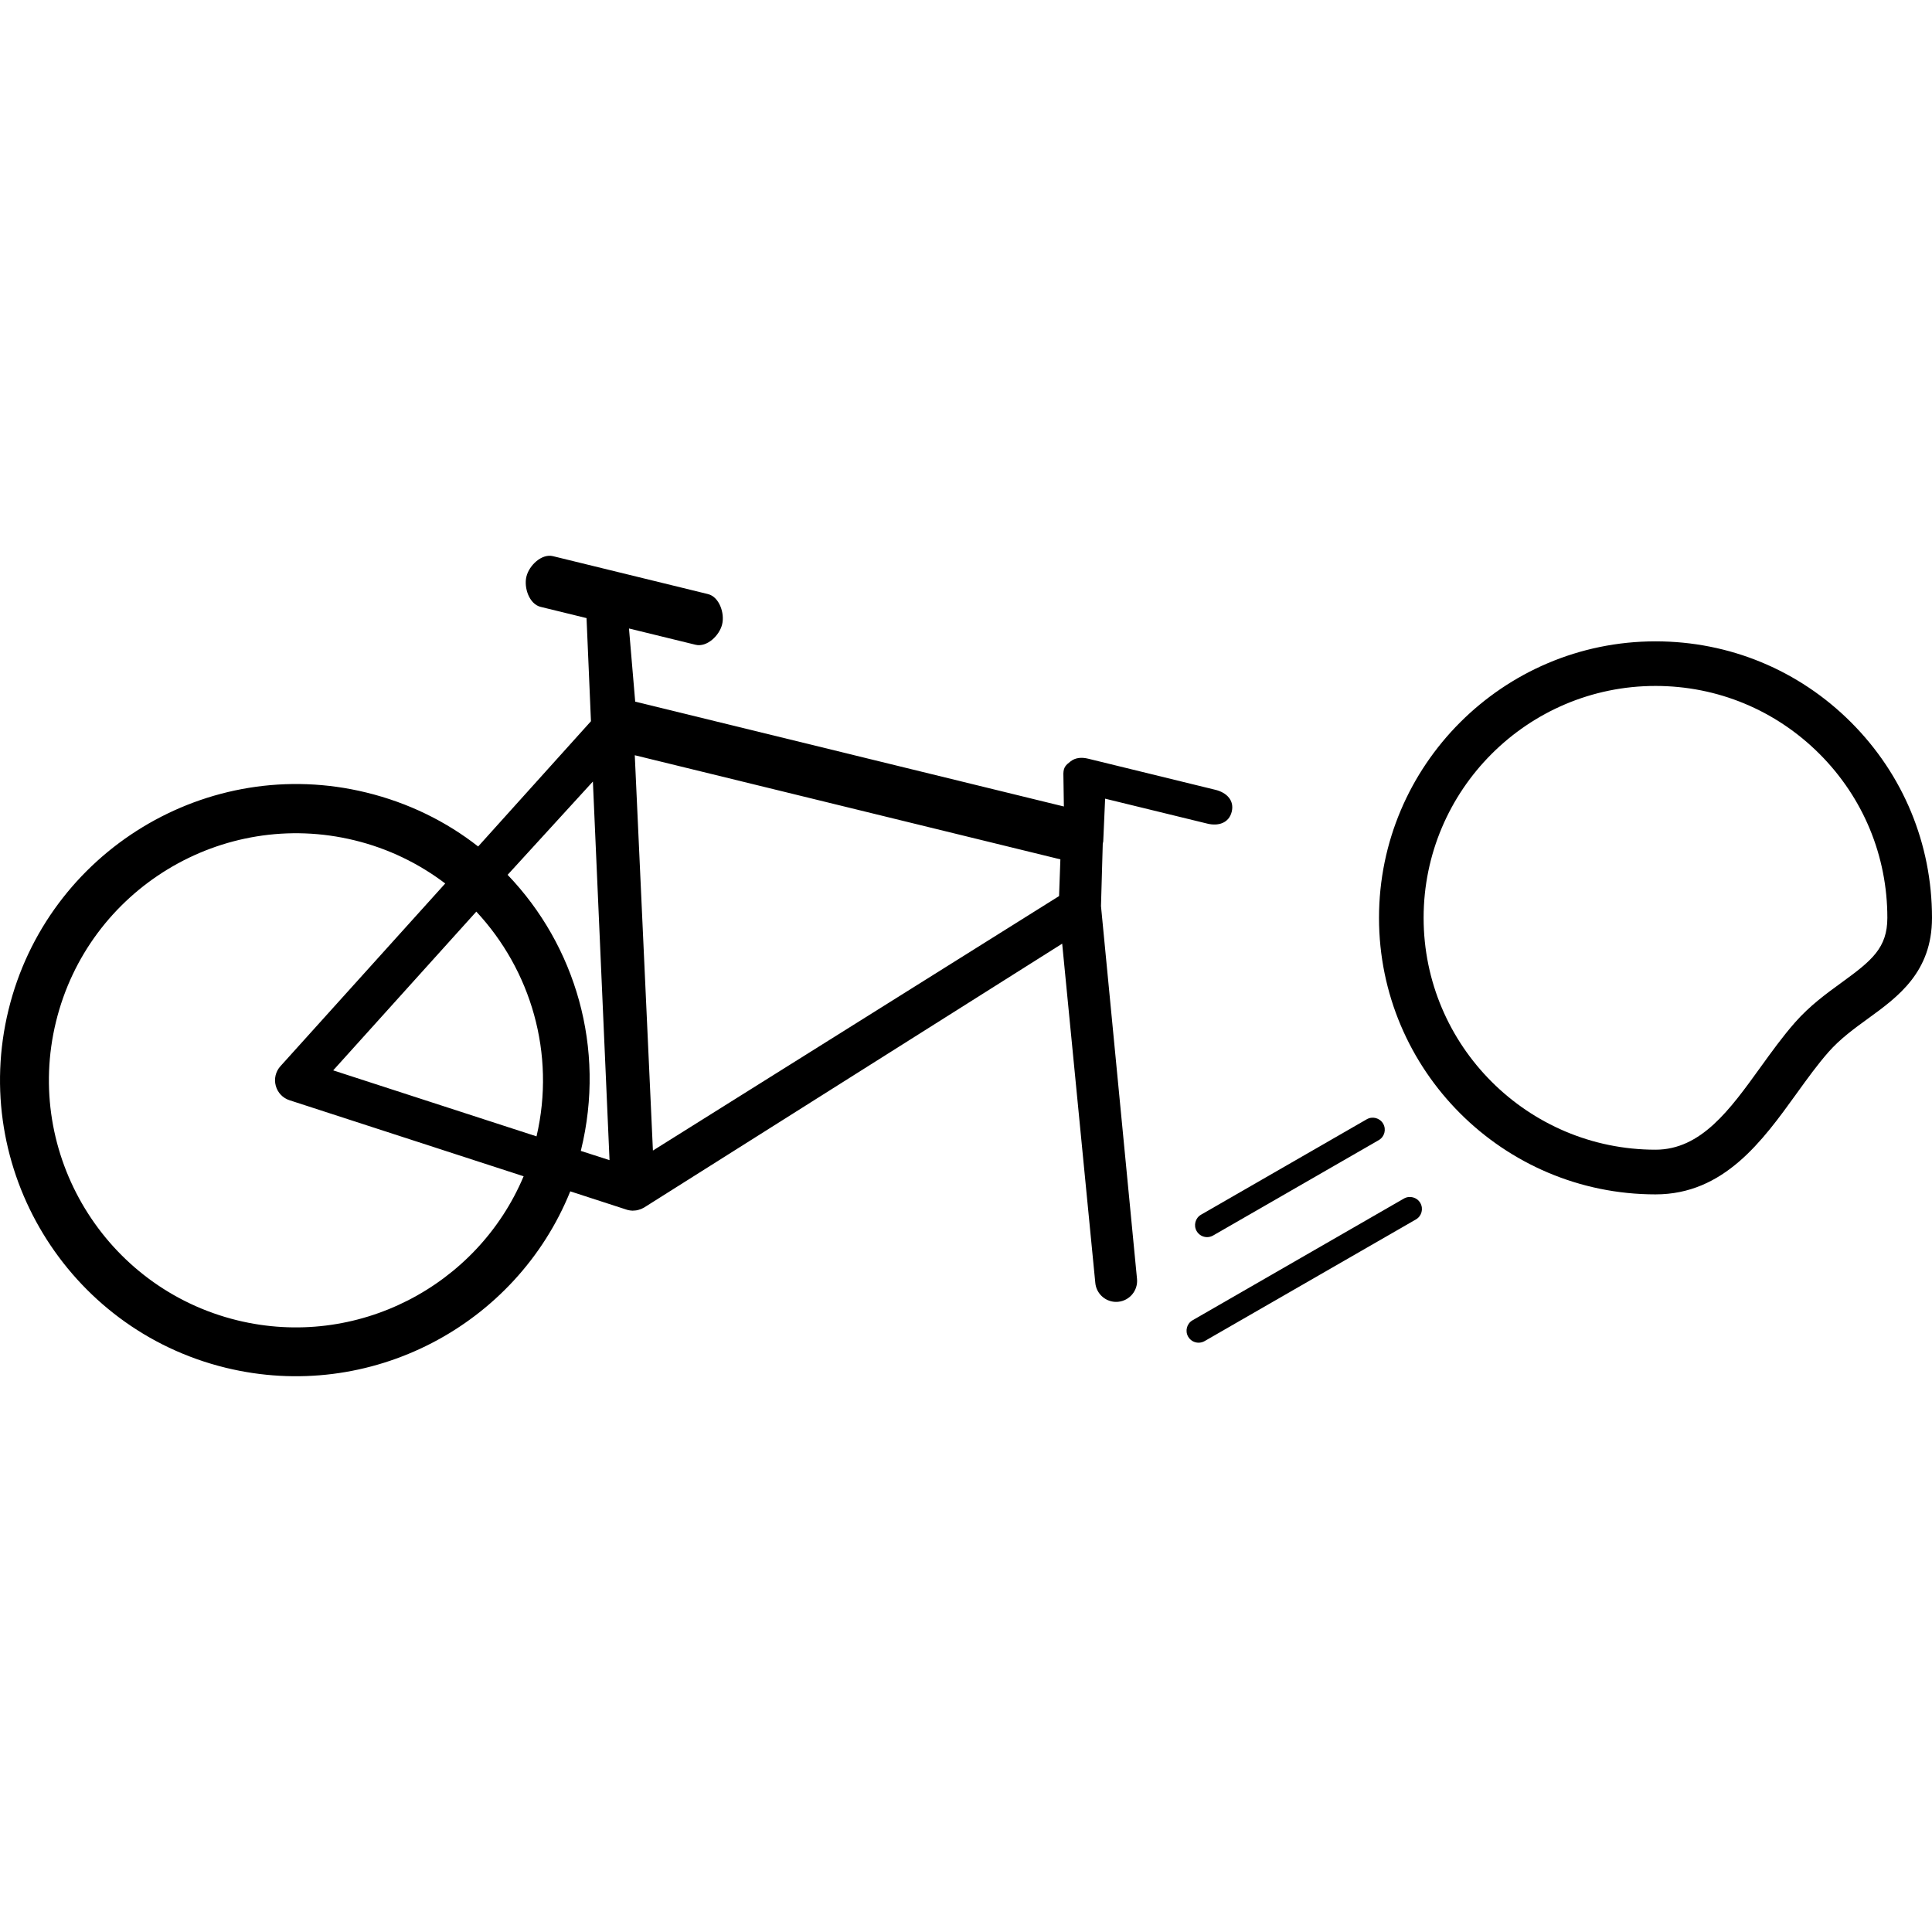 <svg xmlns="http://www.w3.org/2000/svg" xmlns:xlink="http://www.w3.org/1999/xlink" version="1.1" x="0px" y="0px" viewBox="0 0 100 100" enable-background="new 0 0 100 100" xml:space="preserve"><path fill="#000000" d="M56.987,46.899l0.092-3.236c-0.001-0.001,0.025-0.106,0.024-0.108l0.098-2.216l5.285,1.29  c0.582,0.144,1.125-0.033,1.268-0.614c0.143-0.582-0.259-0.991-0.842-1.134l-6.592-1.612c-0.317-0.077-0.642-0.064-0.902,0.135  c-0.261,0.2-0.369,0.312-0.378,0.64l0.026,1.7l-22.188-5.427l-0.322-3.787l3.447,0.843c0.582,0.143,1.232-0.472,1.374-1.054  c0.144-0.582-0.151-1.428-0.732-1.569l-8.024-1.963c-0.58-0.142-1.23,0.473-1.373,1.055s0.15,1.427,0.732,1.569l2.379,0.582  l0.229,5.337l-5.839,6.484c-1.656-1.298-3.611-2.262-5.788-2.793C10.758,39.012,2.447,44.064,0.441,52.27  c-2.007,8.205,3.035,16.518,11.239,18.524c7.476,1.827,15.035-2.193,17.837-9.13l2.915,0.947c0.024,0.009,0.052,0.017,0.077,0.023  c0.074,0.017,0.15,0.026,0.227,0.03c0.024,0.002,0.051-0.004,0.074-0.005c0.051-0.002,0.102-0.005,0.152-0.015  c0.028-0.006,0.059-0.016,0.087-0.022c0.046-0.013,0.089-0.025,0.132-0.043c0.031-0.014,0.061-0.028,0.09-0.043  c0.024-0.014,0.051-0.024,0.075-0.039l21.632-13.653l1.715,17.562c0.046,0.471,0.387,0.843,0.824,0.949  c0.113,0.028,0.235,0.037,0.361,0.025c0.597-0.06,1.031-0.59,0.973-1.186L56.987,46.899z M12.281,68.339  C5.433,66.662,1.223,59.726,2.899,52.88c1.675-6.852,8.609-11.059,15.458-9.384c1.754,0.428,3.334,1.206,4.688,2.233l-8.532,9.46  c-0.245,0.272-0.337,0.652-0.24,1.007c0.095,0.356,0.362,0.64,0.713,0.752l12.117,3.936C24.71,66.569,18.462,69.849,12.281,68.339z   M27.771,58.818l-10.525-3.416l7.408-8.217C27.467,50.203,28.773,54.521,27.771,58.818z M30.063,59.571  c0.003-0.014,0.008-0.031,0.011-0.047c1.291-5.277-0.29-10.583-3.8-14.243l4.414-4.829l0.861,19.597L30.063,59.571z M54.817,46.381  L33.795,59.553l-0.939-20.462l22.029,5.389L54.817,46.381z"></path><path fill="#000000" d="M72.664,62.038l-10.937,6.299c-0.298,0.17-0.399,0.551-0.229,0.848c0.115,0.2,0.324,0.313,0.54,0.313  c0.106,0,0.212-0.026,0.311-0.082l10.938-6.298c0.299-0.172,0.4-0.553,0.229-0.851C73.344,61.968,72.963,61.867,72.664,62.038z"></path><path fill="#000000" d="M61.938,63.721c0.116,0.2,0.325,0.313,0.541,0.313c0.104,0,0.212-0.028,0.309-0.083l8.576-4.938  c0.299-0.172,0.4-0.553,0.229-0.85c-0.172-0.299-0.552-0.4-0.851-0.229l-8.576,4.938C61.87,63.042,61.767,63.424,61.938,63.721z"></path><path fill="#000000" d="M95.809,37.386c-2.703-2.702-6.297-4.19-10.119-4.19c-7.893,0-14.313,6.42-14.313,14.313  c0,7.892,6.421,14.312,14.313,14.312c3.541,0,5.536-2.771,7.298-5.215c0.563-0.78,1.094-1.517,1.66-2.158  c0.597-0.678,1.328-1.21,2.034-1.722c1.556-1.128,3.318-2.409,3.318-5.218C100,43.685,98.513,40.09,95.809,37.386z M95.324,50.854  c-0.772,0.56-1.646,1.194-2.411,2.064c-0.641,0.728-1.229,1.545-1.8,2.336c-1.577,2.187-3.066,4.254-5.424,4.254  c-6.619,0-12.003-5.384-12.003-12.001s5.384-12.003,12.003-12.003c3.205,0,6.218,1.25,8.486,3.516  c2.266,2.267,3.514,5.28,3.514,8.486C97.689,49.065,96.879,49.726,95.324,50.854z"></path></svg>